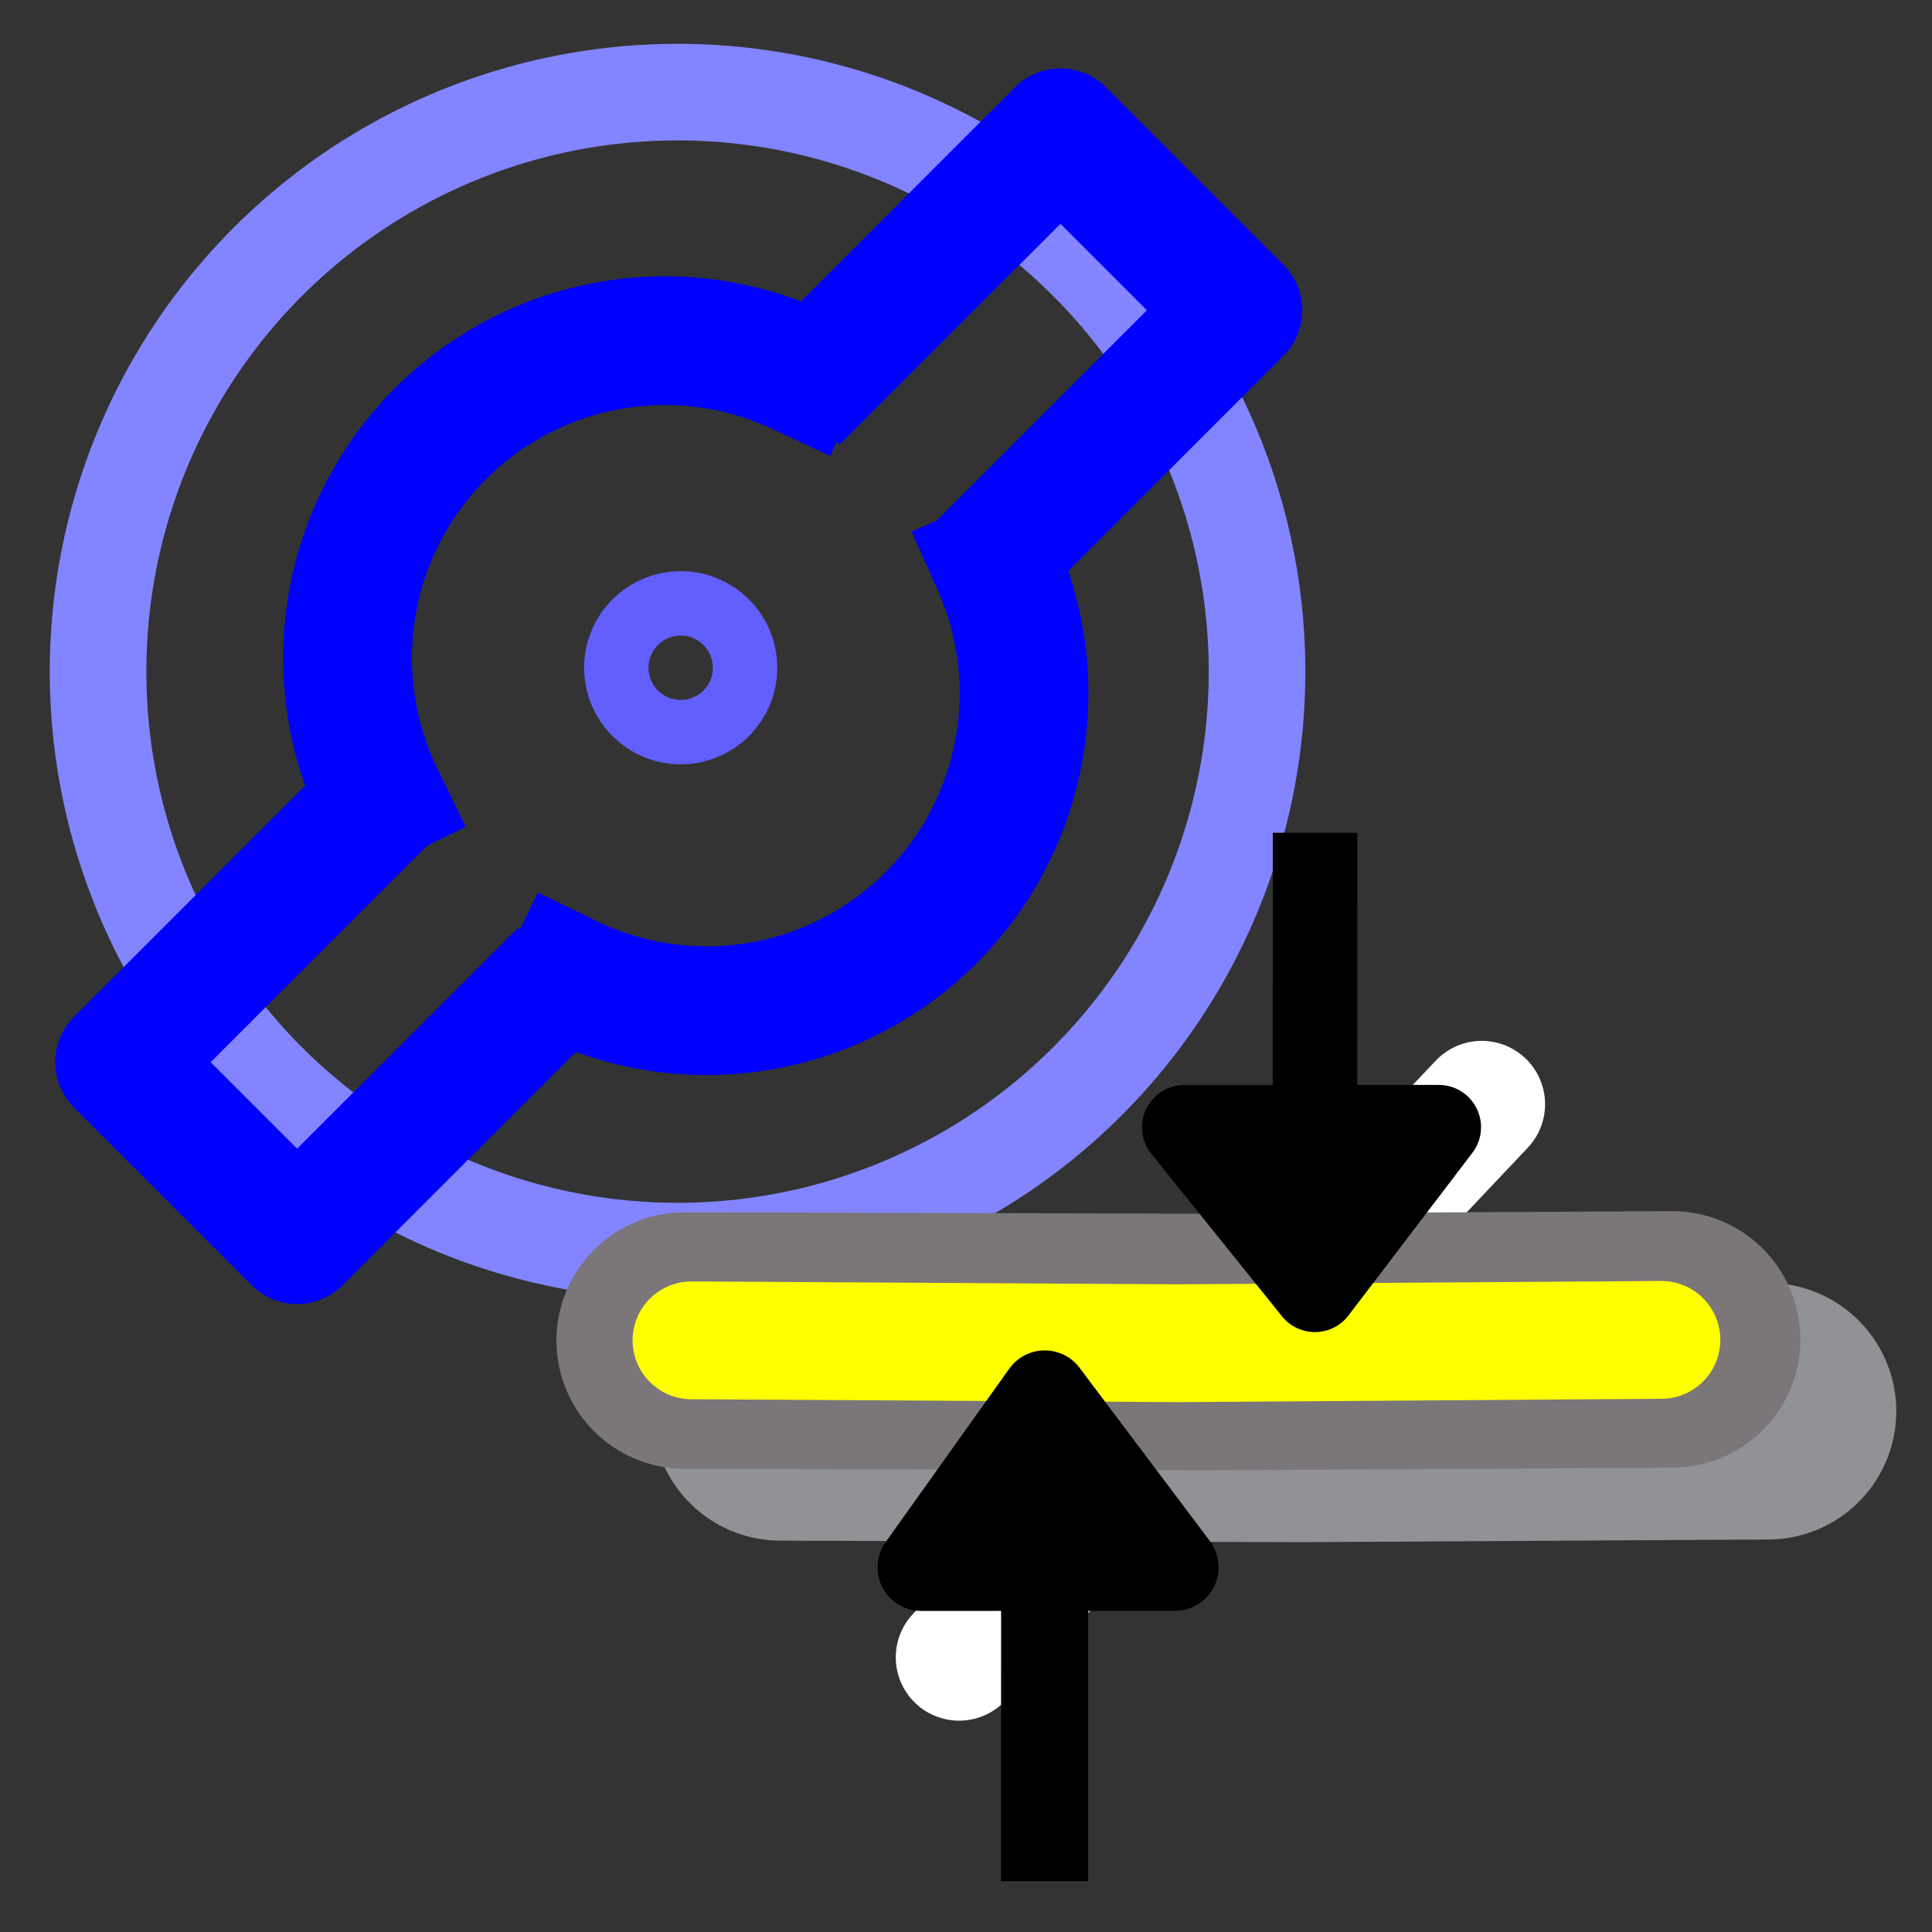 <?xml version="1.0" encoding="UTF-8" standalone="no"?>
<!-- Created with Inkscape (http://www.inkscape.org/) -->

<svg
   xmlns:dc="http://purl.org/dc/elements/1.1/"
   xmlns:cc="http://creativecommons.org/ns#"
   xmlns:rdf="http://www.w3.org/1999/02/22-rdf-syntax-ns#"
   xmlns:svg="http://www.w3.org/2000/svg"
   xmlns="http://www.w3.org/2000/svg"
   xmlns:sodipodi="http://sodipodi.sourceforge.net/DTD/sodipodi-0.dtd"
   xmlns:inkscape="http://www.inkscape.org/namespaces/inkscape"
   version="1.0"
   width="300"
   height="300"
   id="svg2"
   inkscape:version="0.91 r13725"
   sodipodi:docname="airspaceroutealt.svg">
  <rect width="100%" height="100%" fill="#333333" stroke="none"/>
  <sodipodi:namedview
     pagecolor="#ffffff"
     bordercolor="#666666"
     borderopacity="1"
     objecttolerance="10"
     gridtolerance="10"
     guidetolerance="10"
     inkscape:pageopacity="0"
     inkscape:pageshadow="2"
     inkscape:window-width="1812"
     inkscape:window-height="1056"
     id="namedview15"
     showgrid="true"
     inkscape:zoom="1.5733333"
     inkscape:cx="109.38304"
     inkscape:cy="81.997865"
     inkscape:window-x="38"
     inkscape:window-y="24"
     inkscape:window-maximized="1"
     inkscape:current-layer="g3338"
     showguides="false"
     inkscape:snap-grids="true"
     fit-margin-top="0"
     fit-margin-left="0"
     fit-margin-right="0"
     fit-margin-bottom="0">
    <inkscape:grid
       type="xygrid"
       id="grid8410"
       originx="1.078"
       originy="-1090.198" />
  </sodipodi:namedview>
  <defs
     id="defs4">
    <marker
       inkscape:stockid="Arrow2Lend"
       orient="auto"
       refY="0.0"
       refX="0.0"
       id="Arrow2Lend"
       style="overflow:visible;"
       inkscape:isstock="true">
      <path
         id="path4632"
         style="fill-rule:evenodd;stroke-width:0.625;stroke-linejoin:round;stroke:#000000;stroke-opacity:1;fill:#000000;fill-opacity:1"
         d="M 8.719,4.034 L -2.207,0.016 L 8.719,-4.002 C 6.973,-1.63 6.983,1.616 8.719,4.034 z "
         transform="scale(1.1) rotate(180) translate(1,0)" />
    </marker>
    <marker
       inkscape:stockid="Arrow1Lend"
       orient="auto"
       refY="0.0"
       refX="0.0"
       id="marker10332"
       style="overflow:visible;"
       inkscape:isstock="true">
      <path
         id="path10334"
         d="M 0.0,0.0 L 5.0,-5.0 L -12.5,0.0 L 5.0,5.0 L 0.0,0.0 z "
         style="fill-rule:evenodd;stroke:#000000;stroke-width:1pt;stroke-opacity:1;fill:#000000;fill-opacity:1"
         transform="scale(0.8) rotate(180) translate(12.5,0)" />
    </marker>
    <marker
       inkscape:stockid="Arrow1Lend"
       orient="auto"
       refY="0.0"
       refX="0.0"
       id="Arrow1Lend"
       style="overflow:visible;"
       inkscape:isstock="true">
      <path
         id="path4614"
         d="M 0.0,0.0 L 5.0,-5.0 L -12.5,0.0 L 5.0,5.0 L 0.0,0.0 z "
         style="fill-rule:evenodd;stroke:#000000;stroke-width:1pt;stroke-opacity:1;fill:#000000;fill-opacity:1"
         transform="scale(0.8) rotate(180) translate(12.5,0)" />
    </marker>
    <marker
       inkscape:stockid="Arrow1Lstart"
       orient="auto"
       refY="0.0"
       refX="0.0"
       id="marker4987"
       style="overflow:visible"
       inkscape:isstock="true">
      <path
         id="path4989"
         d="M 0.0,0.0 L 5.0,-5.0 L -12.5,0.0 L 5.0,5.0 L 0.0,0.0 z "
         style="fill-rule:evenodd;stroke:#000000;stroke-width:1pt;stroke-opacity:1;fill:#000000;fill-opacity:1"
         transform="scale(0.8) translate(12.5,0)" />
    </marker>
    <marker
       inkscape:stockid="Arrow1Lstart"
       orient="auto"
       refY="0.0"
       refX="0.0"
       id="Arrow1Lstart"
       style="overflow:visible"
       inkscape:isstock="true">
      <path
         id="path4611"
         d="M 0.0,0.0 L 5.0,-5.0 L -12.5,0.0 L 5.0,5.0 L 0.0,0.0 z "
         style="fill-rule:evenodd;stroke:#000000;stroke-width:1pt;stroke-opacity:1;fill:#000000;fill-opacity:1"
         transform="scale(0.8) translate(12.5,0)" />
    </marker>
    <marker
       inkscape:stockid="Arrow1Lend"
       orient="auto"
       refY="0"
       refX="0"
       id="Arrow1Lend-3"
       style="overflow:visible"
       inkscape:isstock="true">
      <path
         inkscape:connector-curvature="0"
         id="path4614-5"
         d="M 0,0 5,-5 -12.5,0 5,5 0,0 Z"
         style="fill:#000000;fill-opacity:1;fill-rule:evenodd;stroke:#000000;stroke-width:1pt;stroke-opacity:1"
         transform="matrix(-0.8,0,0,-0.8,-10,0)" />
    </marker>
    <marker
       inkscape:stockid="Arrow2Lend"
       orient="auto"
       refY="0"
       refX="0"
       id="Arrow2Lend-2"
       style="overflow:visible"
       inkscape:isstock="true">
      <path
         inkscape:connector-curvature="0"
         id="path4632-9"
         style="fill:#000000;fill-opacity:1;fill-rule:evenodd;stroke:#000000;stroke-width:0.625;stroke-linejoin:round;stroke-opacity:1"
         d="M 8.719,4.034 -2.207,0.016 8.719,-4.002 c -1.745,2.372 -1.735,5.617 -6e-7,8.035 z"
         transform="matrix(-1.1,0,0,-1.1,-1.1,0)" />
    </marker>
    <marker
       inkscape:stockid="Arrow2Lend"
       orient="auto"
       refY="0"
       refX="0"
       id="Arrow2Lend-27"
       style="overflow:visible"
       inkscape:isstock="true">
      <path
         inkscape:connector-curvature="0"
         id="path4632-0"
         style="fill:#919295;fill-opacity:1;fill-rule:evenodd;stroke:#919295;stroke-width:0.625;stroke-linejoin:round;stroke-opacity:1"
         d="M 8.719,4.034 -2.207,0.016 8.719,-4.002 c -1.745,2.372 -1.735,5.617 -6e-7,8.035 z"
         transform="matrix(-1.1,0,0,-1.1,-1.1,0)" />
    </marker>
    <marker
       inkscape:stockid="Arrow2Lend"
       orient="auto"
       refY="0"
       refX="0"
       id="Arrow2Lend-2-9"
       style="overflow:visible"
       inkscape:isstock="true">
      <path
         inkscape:connector-curvature="0"
         id="path4632-9-3"
         style="fill:#919295;fill-opacity:1;fill-rule:evenodd;stroke:#919295;stroke-width:0.625;stroke-linejoin:round;stroke-opacity:1"
         d="M 8.719,4.034 -2.207,0.016 8.719,-4.002 c -1.745,2.372 -1.735,5.617 -6e-7,8.035 z"
         transform="matrix(-1.1,0,0,-1.1,-1.1,0)" />
    </marker>
    <marker
       inkscape:stockid="Arrow2Lend"
       orient="auto"
       refY="0"
       refX="0"
       id="Arrow2Lend-3"
       style="overflow:visible"
       inkscape:isstock="true">
      <path
         inkscape:connector-curvature="0"
         id="path4632-6"
         style="fill:#000000;fill-opacity:1;fill-rule:evenodd;stroke:#000000;stroke-width:0.625;stroke-linejoin:round;stroke-opacity:1"
         d="M 8.719,4.034 -2.207,0.016 8.719,-4.002 c -1.745,2.372 -1.735,5.617 -6e-7,8.035 z"
         transform="matrix(-1.1,0,0,-1.1,-1.1,0)" />
    </marker>
  </defs>
  <g
     id="g3338"
     transform="translate(1.303,15.11)">
    <g
       id="g4249-5"
       transform="matrix(0.894,0,0,0.91,214.694,155.445)"
       style="fill:#838981;fill-opacity:1;stroke:#7d7c7c;stroke-opacity:1" />
    <g
       id="g4209"
       transform="translate(-46.398,-41.949)">
      <circle
         r="89.984"
         cy="131.126"
         cx="150.304"
         id="path4401-2"
         style="opacity:1;fill:none;fill-opacity:0;stroke:#8285ff;stroke-width:15;stroke-linecap:square;stroke-linejoin:round;stroke-miterlimit:4;stroke-dasharray:none;stroke-dashoffset:0;stroke-opacity:1" />
      <g
         style="stroke-width:29.014;stroke-miterlimit:4;stroke-dasharray:none"
         transform="matrix(0.689,0,0,0.689,48.193,39.886)"
         id="g4368">
        <path
           style="opacity:1;fill:none;fill-opacity:0;stroke:#0000ff;stroke-width:29.014;stroke-linecap:square;stroke-linejoin:miter;stroke-miterlimit:4;stroke-dasharray:none;stroke-dashoffset:0;stroke-opacity:1"
           id="path4295"
           sodipodi:type="arc"
           sodipodi:cx="145.35925"
           sodipodi:cy="129.37573"
           sodipodi:rx="71.525421"
           sodipodi:ry="71.525421"
           sodipodi:start="2.687807"
           sodipodi:end="5.1487213"
           d="M 81.073,160.73 A 71.525,71.525 0 0 1 94.344,79.243 71.525,71.525 0 0 1 175.587,64.552"
           sodipodi:open="true" />
        <path
           style="fill:none;fill-rule:evenodd;stroke:#0000ff;stroke-width:29.014;stroke-linecap:butt;stroke-linejoin:round;stroke-miterlimit:4;stroke-dasharray:none;stroke-opacity:1"
           d="m 174.503,70.994 60,-60 40,40 -60,60"
           id="path4314"
           inkscape:connector-curvature="0" />
        <path
           style="fill:none;fill-rule:evenodd;stroke:#0000ff;stroke-width:29.014;stroke-linecap:butt;stroke-linejoin:round;stroke-miterlimit:4;stroke-dasharray:none;stroke-opacity:1"
           d="m 122.461,200.452 -60,60 -40,-40 60,-60"
           id="path4314-7"
           inkscape:connector-curvature="0" />
        <path
           style="opacity:1;fill:none;fill-opacity:0;stroke:#0000ff;stroke-width:29.014;stroke-linecap:square;stroke-linejoin:miter;stroke-miterlimit:4;stroke-dasharray:none;stroke-dashoffset:0;stroke-opacity:1"
           id="path4295-0"
           sodipodi:type="arc"
           sodipodi:cx="-154.76604"
           sodipodi:cy="-137.31575"
           sodipodi:rx="71.525421"
           sodipodi:ry="71.525421"
           sodipodi:start="2.7227136"
           sodipodi:end="5.1661746"
           d="m -220.108,-108.224 a 71.525,71.525 0 0 1 15.656,-80.543 71.525,71.525 0 0 1 81.04,-12.836"
           sodipodi:open="true"
           transform="scale(-1,-1)" />
      </g>
      <circle
         r="5"
         cy="130.528"
         cx="150.791"
         id="path4405"
         style="opacity:1;fill:none;fill-opacity:0;stroke:#635fff;stroke-width:20;stroke-linecap:square;stroke-linejoin:round;stroke-miterlimit:4;stroke-dasharray:none;stroke-dashoffset:0;stroke-opacity:1" />
    </g>
    <path
       inkscape:connector-curvature="0"
       id="path21952"
       d="m 228.78,156.35 -81.153,85.888"
       style="fill:none;fill-rule:evenodd;stroke:#ffffff;stroke-width:19.671;stroke-linecap:round;stroke-linejoin:round;stroke-miterlimit:4;stroke-dasharray:none;stroke-opacity:1" />
    <path
       inkscape:connector-curvature="0"
       id="path8101"
       d="M 165.967,195.868 Z"
       style="fill:none;fill-rule:evenodd;stroke:#000000;stroke-width:1.764px;stroke-linecap:butt;stroke-linejoin:miter;stroke-opacity:1" />
    <path
       sodipodi:nodetypes="ccc"
       inkscape:connector-curvature="0"
       id="path8098-4"
       d="m 119.906,204.203 80.966,0.235 72.358,-0.412"
       style="fill:none;fill-rule:evenodd;stroke:#919295;stroke-width:39.838;stroke-linecap:round;stroke-linejoin:round;stroke-miterlimit:4;stroke-dasharray:none;stroke-opacity:1" />
    <path
       sodipodi:nodetypes="ccc"
       inkscape:connector-curvature="0"
       id="path8098"
       d="m 105.023,193.045 80.966,0.235 72.358,-0.412"
       style="fill:none;fill-rule:evenodd;stroke:#7a767a;stroke-width:39.838;stroke-linecap:round;stroke-linejoin:round;stroke-miterlimit:4;stroke-dasharray:none;stroke-opacity:1" />
    <path
       sodipodi:nodetypes="ccc"
       inkscape:connector-curvature="0"
       id="path8098-8"
       d="m 106.072,193.016 75.533,0.449 75.074,-0.52"
       style="fill:none;fill-rule:evenodd;stroke:#ffff00;stroke-width:18.296;stroke-linecap:round;stroke-linejoin:round;stroke-miterlimit:4;stroke-dasharray:none;stroke-opacity:1" />
    <path
       style="fill:none;fill-rule:evenodd;stroke:#000000;stroke-width:13.12;stroke-linecap:butt;stroke-linejoin:round;stroke-miterlimit:4;stroke-dasharray:none;stroke-opacity:1"
       d="m 202.897,114.202 -0.024,70.973 19.24,-25.259 -39.527,0.018 20.287,25.241"
       id="path8158-8"
       inkscape:connector-curvature="0"
       sodipodi:nodetypes="ccccc" />
    <path
       style="fill:none;fill-rule:evenodd;stroke:#000000;stroke-width:13.529;stroke-linecap:butt;stroke-linejoin:round;stroke-miterlimit:4;stroke-dasharray:none;stroke-opacity:1"
       d="m 160.899,277.002 0.023,-75.658 -19.192,26.927 39.429,-0.019 -20.237,-26.907"
       id="path8158-8-3"
       inkscape:connector-curvature="0"
       sodipodi:nodetypes="ccccc" />
  </g>
</svg>
